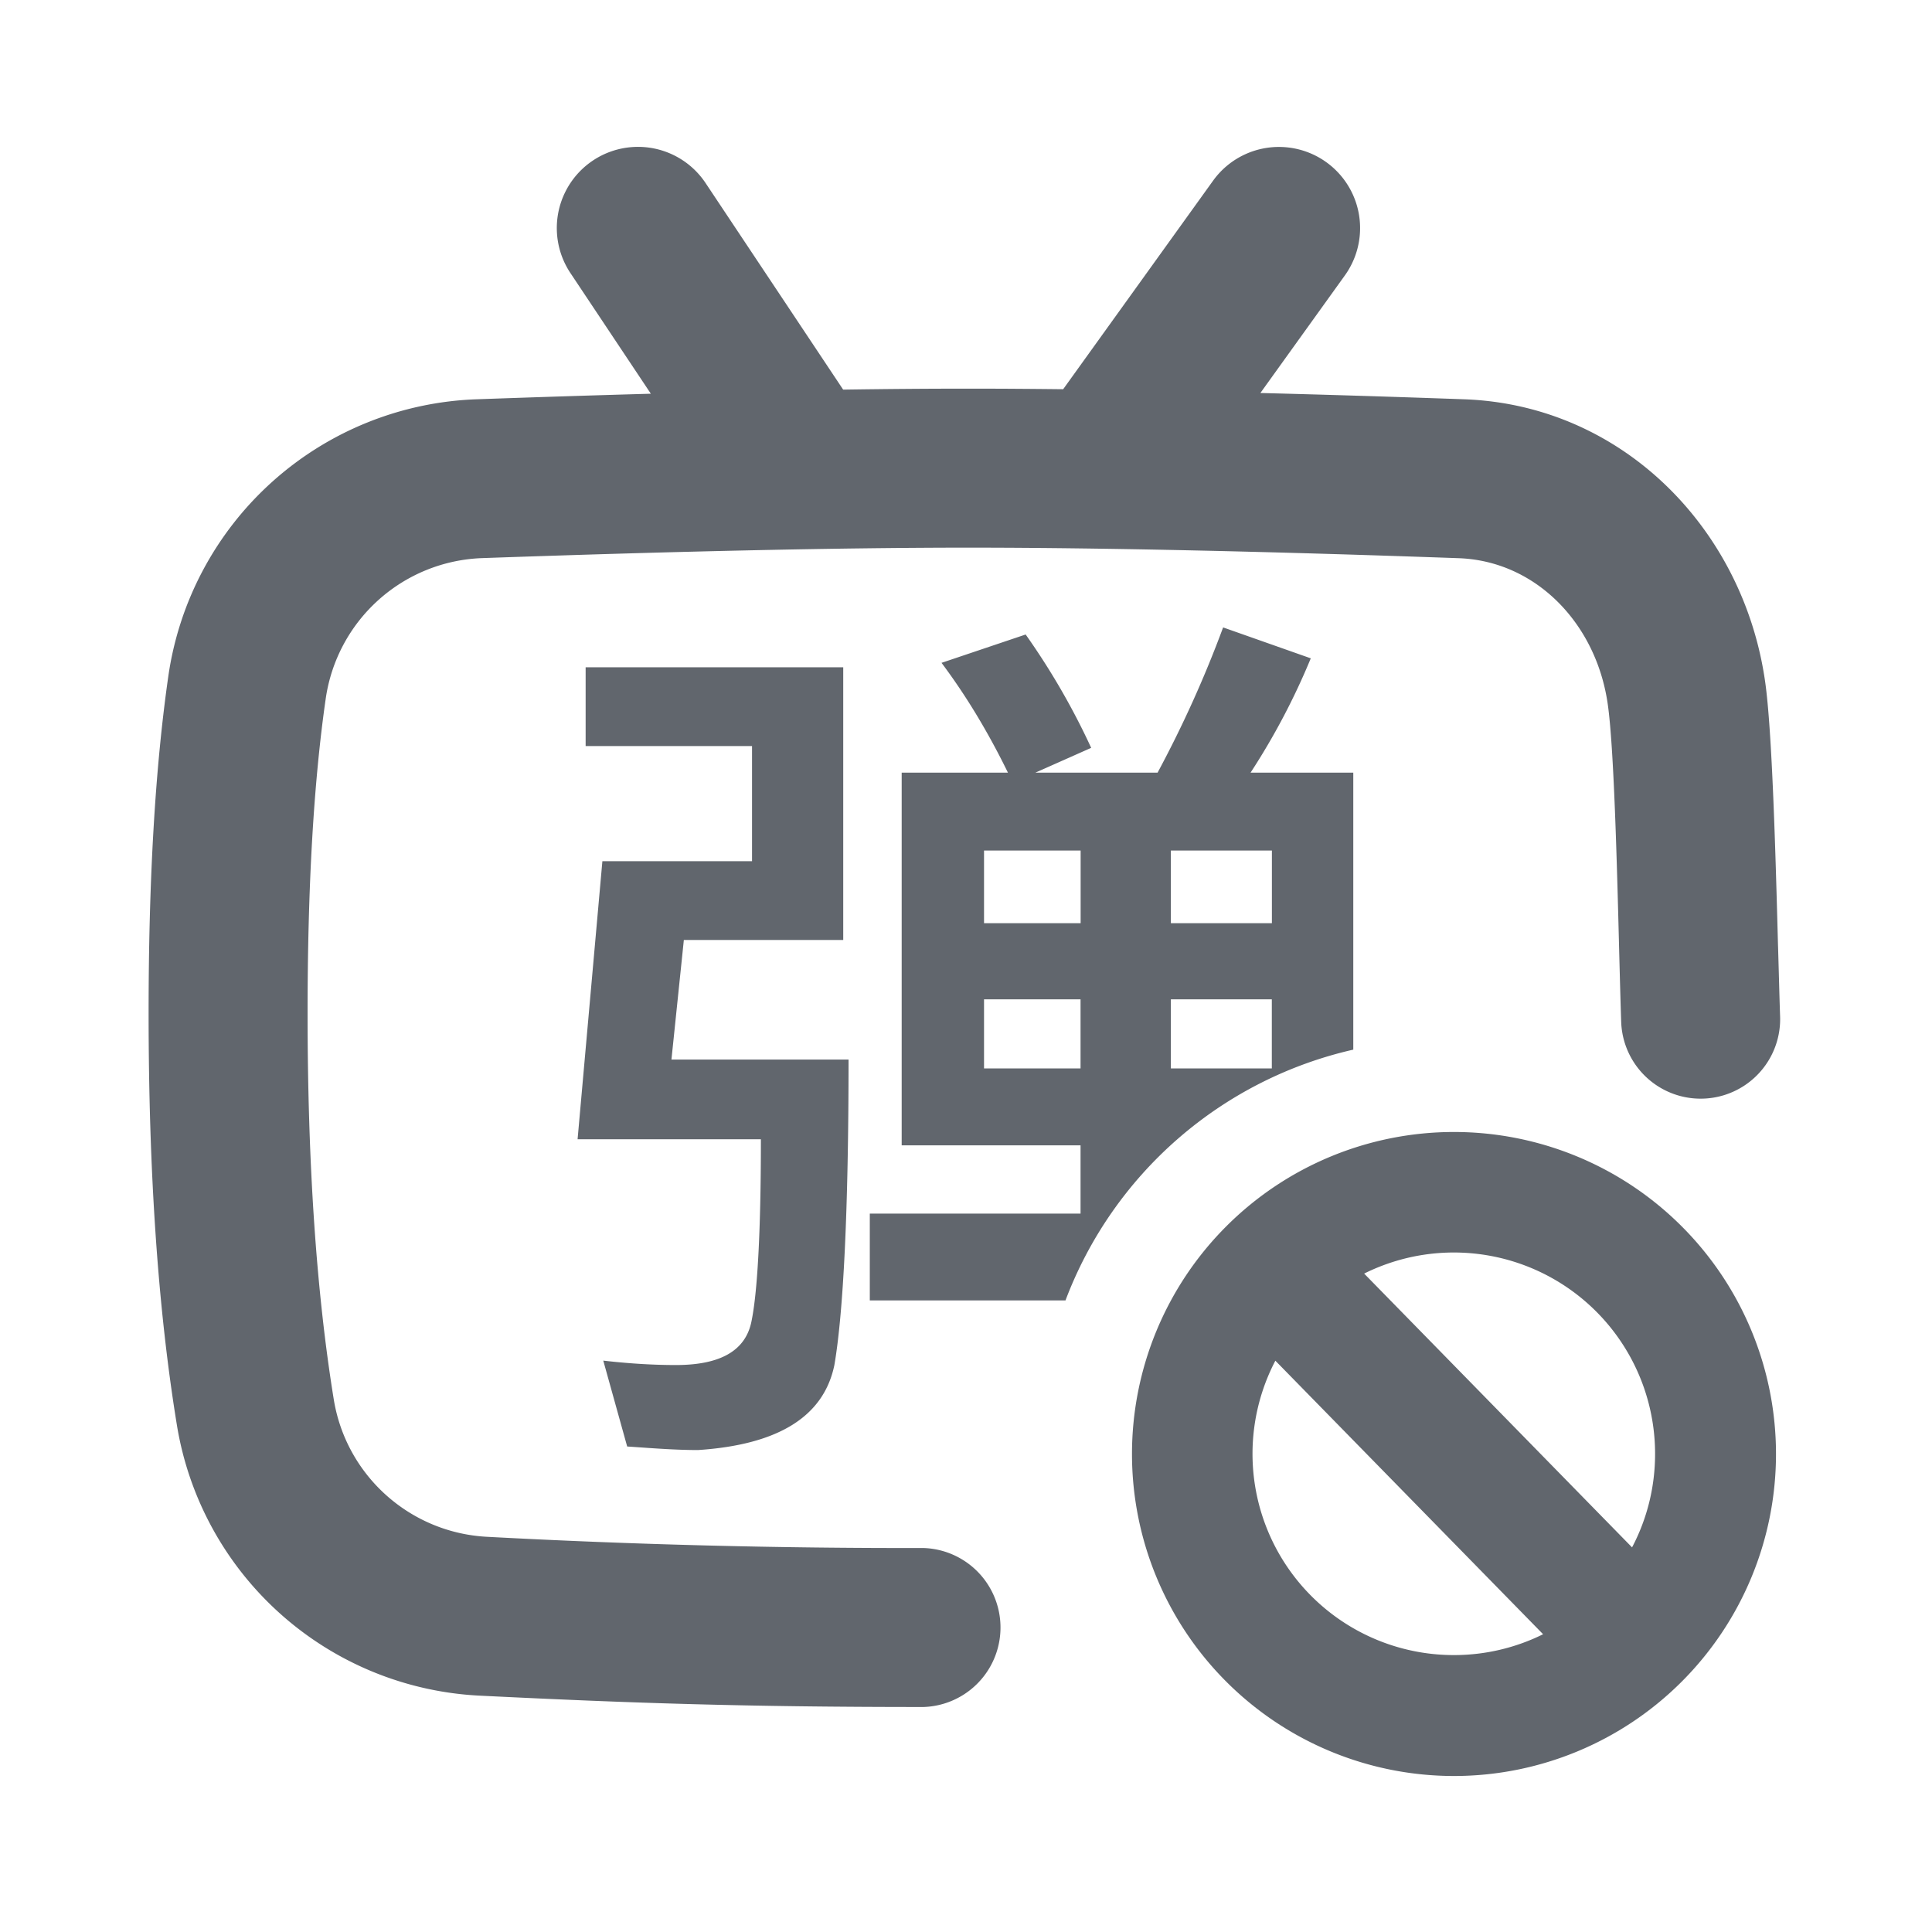<svg xmlns:xlink="http://www.w3.org/1999/xlink" xmlns="http://www.w3.org/2000/svg" viewBox="0 0 24 24" width="24"  height="24" ><defs><symbol xmlns="http://www.w3.org/2000/svg" viewBox="0 0 24 24" id="bpx-svg-sprite-danmu-off"><path fill-rule="evenodd" clip-rule="evenodd" d="M8.085 4.891l-.999-1.499a1.008 1.008 0 011.679-1.118l1.709 2.566c.54-.008 1.045-.012 1.515-.012h.13c.345 0 .707.003 1.088.007l1.862-2.59a1.008 1.008 0 011.637 1.177l-1.049 1.46c.788.02 1.631.046 2.53.078 1.958.069 3.468 1.6 3.74 3.507.088.613.13 2.158.16 3.276l.001.027c.01.333.017.63.025.856a.987.987 0 01-1.974.069c-.008-.23-.016-.539-.025-.881v-.002c-.028-1.103-.066-2.541-.142-3.065-.143-1.004-.895-1.78-1.854-1.813-2.444-.087-4.466-.13-6.064-.131-1.598 0-3.619.044-6.063.13a2.037 2.037 0 00-1.945 1.748c-.15 1.04-.225 2.341-.225 3.904 0 1.874.11 3.474.325 4.798.154.949.95 1.66 1.91 1.708a97.58 97.58 0 005.416.139.988.988 0 010 1.975c-2.196 0-3.61-.047-5.513-.141A4.012 4.012 0 012.197 17.7c-.236-1.446-.351-3.151-.351-5.116 0-1.64.08-3.035.245-4.184A4.013 4.013 0 015.92 4.96c.761-.027 1.483-.05 2.164-.069zm4.436 4.707h-1.32v4.63h2.222v.848h-2.618v1.078h2.431a5.01 5.01 0 013.575-3.115V9.598h-1.276a8.59 8.59 0 00.748-1.42l-1.089-.384a14.232 14.232 0 01-.814 1.804h-1.518l.693-.308a8.862 8.862 0 00-.814-1.408l-1.045.352c.297.396.572.847.825 1.364zm-4.18 3.564l.154-1.485h1.98V8.289h-3.2v.979h2.067v1.43H7.483l-.308 3.454h2.277c0 1.166-.044 1.925-.12 2.277-.078.352-.386.528-.936.528-.308 0-.616-.022-.902-.055l.297 1.067.062.004c.285.02.551.04.818.04 1.001-.066 1.562-.418 1.694-1.056.11-.638.176-1.903.176-3.795h-2.2zm7.458.11v-.858h-1.254v.858H15.8zm-2.376-.858v.858h-1.199v-.858h1.2zm-1.199-.946h1.2v-.902h-1.2v.902zm2.321 0v-.902H15.8v.902h-1.254zm3.517 10.594a4 4 0 100-8 4 4 0 000 8zm-.002-1.502a2.5 2.5 0 01-2.217-3.657l3.326 3.398a2.49 2.49 0 01-1.109.259zm2.5-2.5c0 .42-.103.815-.286 1.162l-3.328-3.401a2.5 2.5 0 013.614 2.239z"></path></symbol></defs>
                <use xlink:href="#bpx-svg-sprite-danmu-off" fill="#61666D"></use>
            </svg>